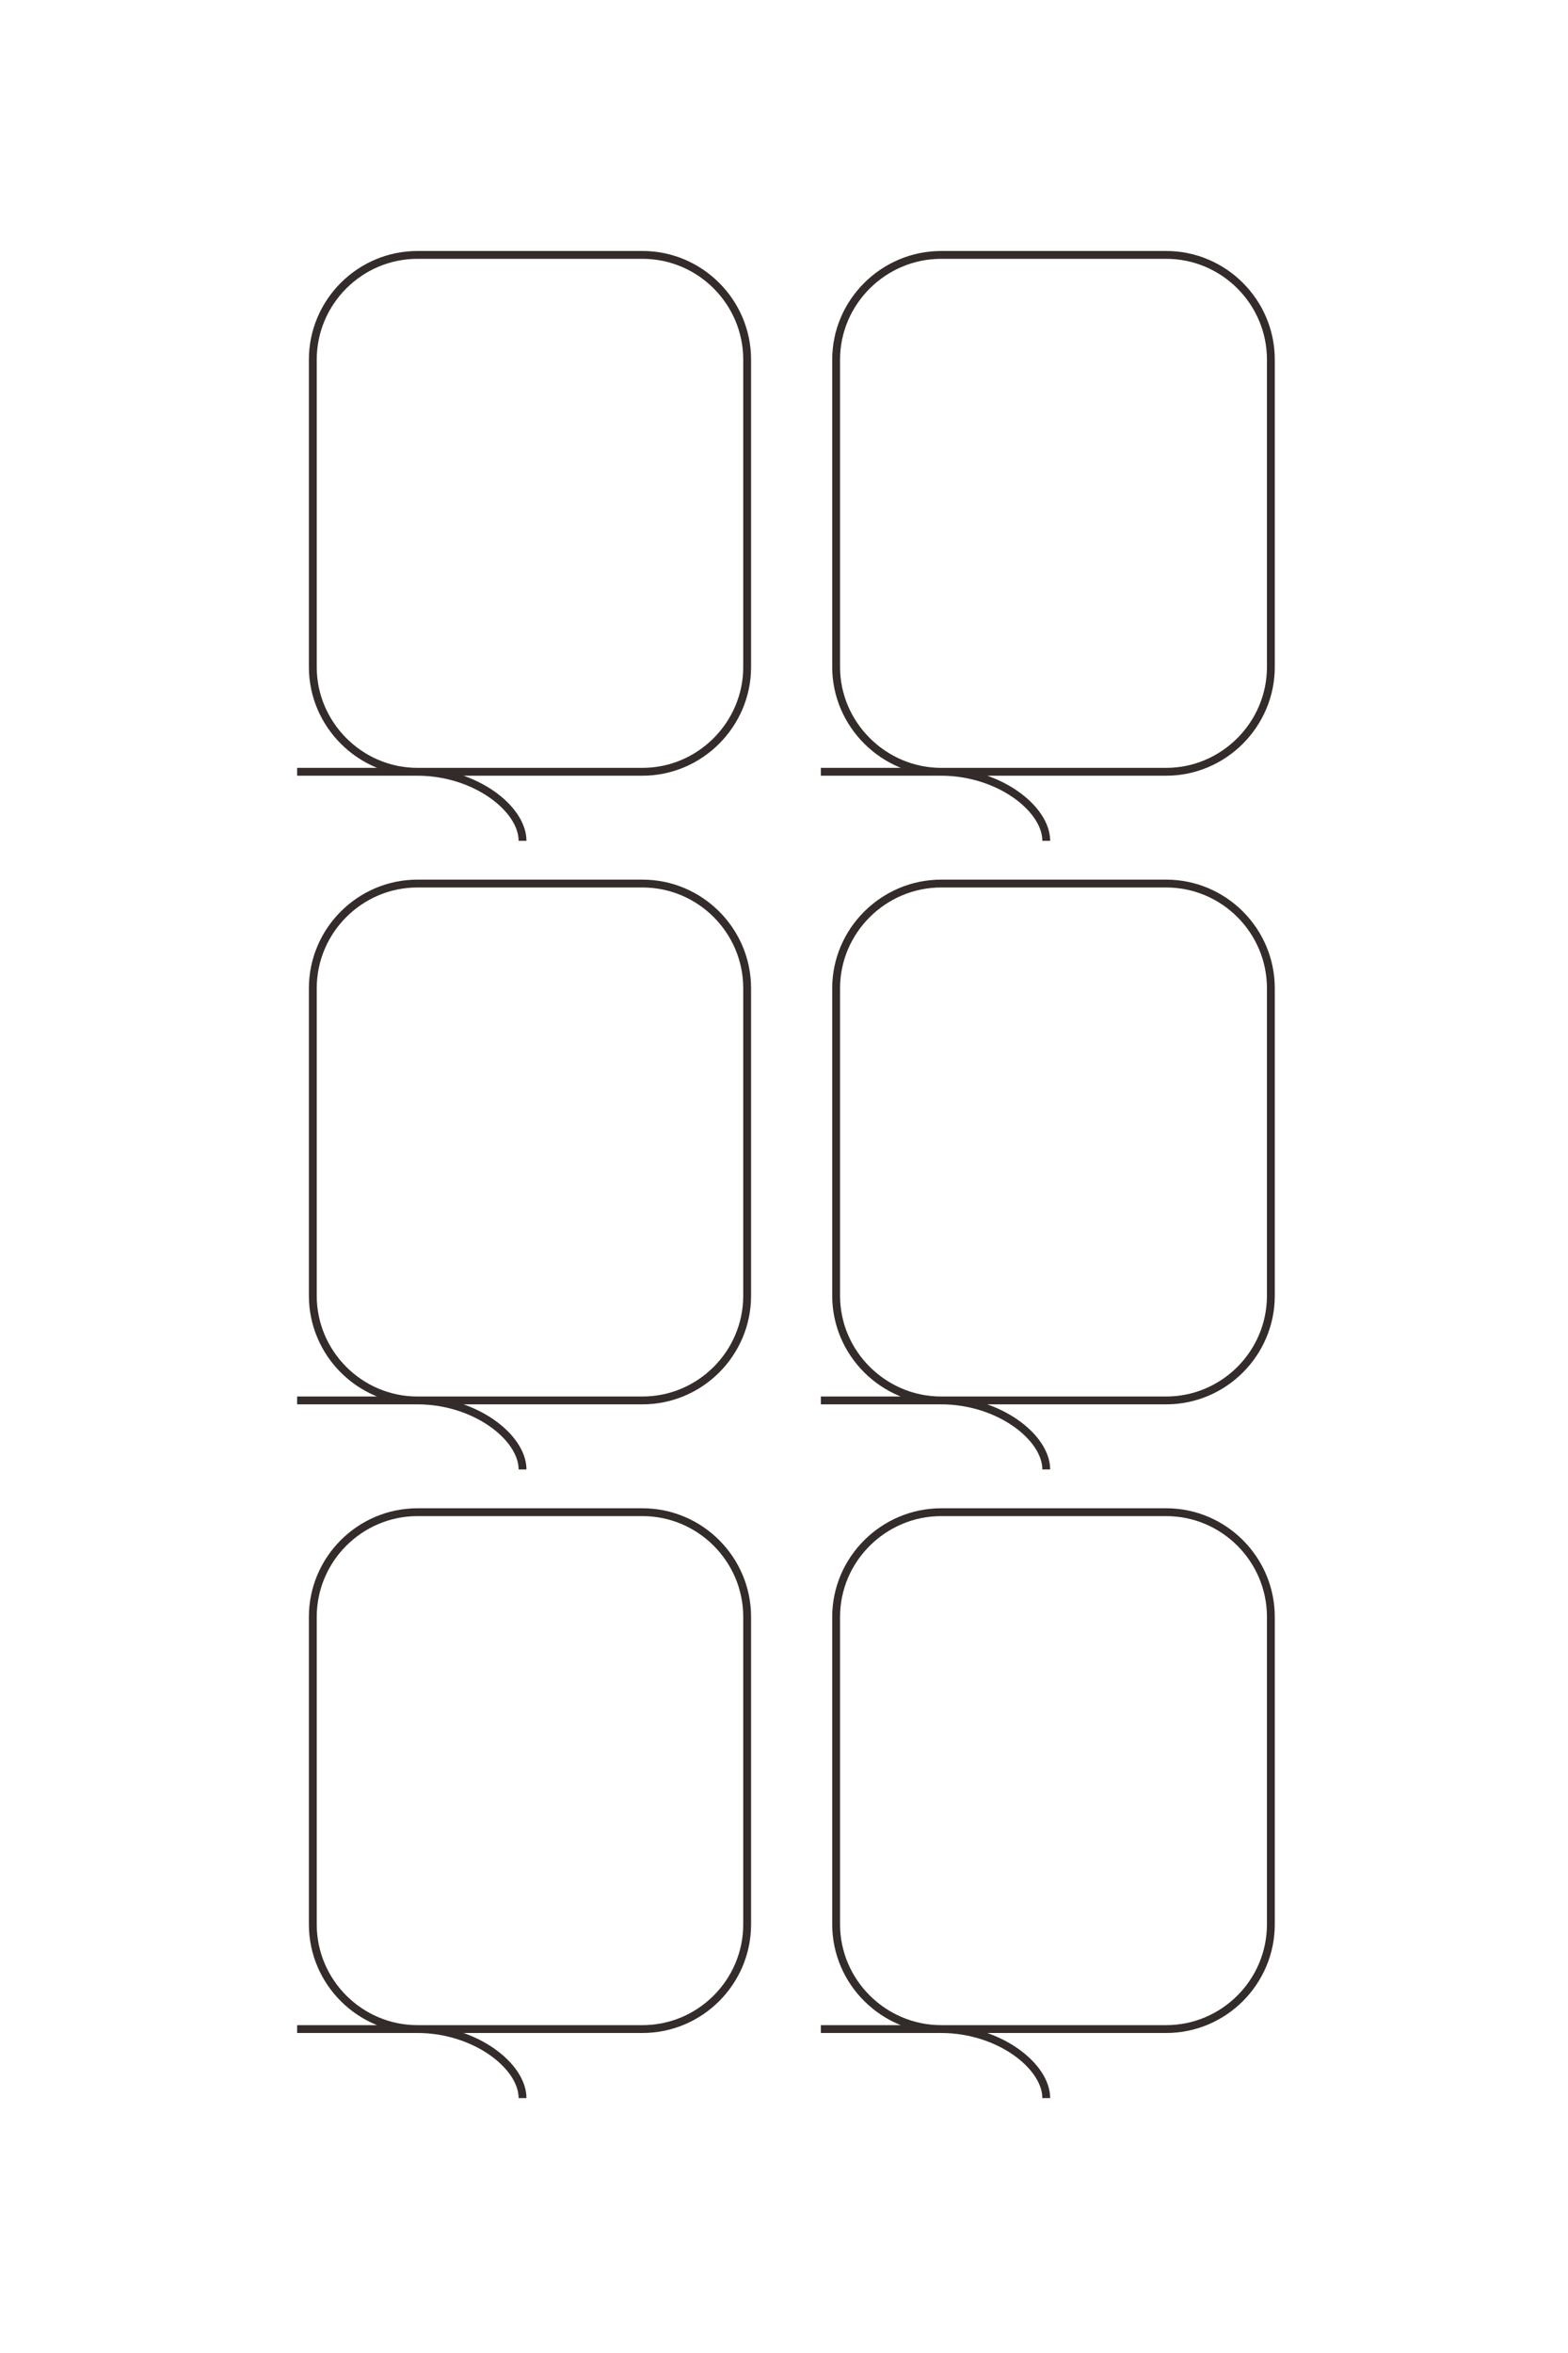 <?xml version="1.0" encoding="UTF-8"?>
<!DOCTYPE svg PUBLIC "-//W3C//DTD SVG 1.1//EN" "http://www.w3.org/Graphics/SVG/1.1/DTD/svg11.dtd">
<!-- Creator: CorelDRAW X8 -->
<svg xmlns="http://www.w3.org/2000/svg" xml:space="preserve" width="40mm" height="60mm" version="1.1" style="shape-rendering:geometricPrecision; text-rendering:geometricPrecision; image-rendering:optimizeQuality; fill-rule:evenodd; clip-rule:evenodd"
viewBox="0 0 4000 6000"
 xmlns:xlink="http://www.w3.org/1999/xlink">
 <defs>
  <style type="text/css">
   <![CDATA[
    .str0 {stroke:#332C2B;stroke-width:20}
    .fil0 {fill:none}
   ]]>
  </style>
 </defs>
 <g id="图层_x0020_1">
  <g id="_2324142929776">
   <path class="fil0 str0" d="M758 1968l881 0c147,0 267,-121 267,-267l0 -784c0,-147 -120,-267 -267,-267l-574 0c-147,0 -267,120 -267,267l0 784c0,146 120,267 267,267 147,0 268,94 268,176"/>
   <path class="fil0 str0" d="M758 3571l881 0c147,0 267,-120 267,-267l0 -784c0,-147 -120,-267 -267,-267l-574 0c-147,0 -267,120 -267,267l0 784c0,147 120,267 267,267 147,0 268,94 268,176"/>
   <path class="fil0 str0" d="M758 5174l881 0c147,0 267,-120 267,-267l0 -784c0,-147 -120,-267 -267,-267l-574 0c-147,0 -267,120 -267,267l0 784c0,147 120,267 267,267 147,0 268,94 268,176"/>
   <path class="fil0 str0" d="M2094 1968l881 0c147,0 267,-121 267,-267l0 -784c0,-147 -120,-267 -267,-267l-574 0c-147,0 -268,120 -268,267l0 784c0,146 121,267 268,267 147,0 268,94 268,176"/>
   <path class="fil0 str0" d="M2094 3571l881 0c147,0 267,-120 267,-267l0 -784c0,-147 -120,-267 -267,-267l-574 0c-147,0 -268,120 -268,267l0 784c0,147 121,267 268,267 147,0 268,94 268,176"/>
   <path class="fil0 str0" d="M2094 5174l881 0c147,0 267,-120 267,-267l0 -784c0,-147 -120,-267 -267,-267l-574 0c-147,0 -268,120 -268,267l0 784c0,147 121,267 268,267 147,0 268,94 268,176"/>
  </g>
  <g id="_2324142927792">
   <path class="fil0 str0" d="M-16252 6720l0 -2640c0,-440 -360,-800 -800,-800l-2345 0c-440,0 -800,360 -800,800l0 1721c0,440 360,800 800,800l2345 0c440,0 800,-360 800,-800 0,-440 283,-803 528,-803"/>
   <path class="fil0 str0" d="M-11452 6720l0 -2640c0,-440 -360,-800 -800,-800l-2345 0c-440,0 -800,360 -800,800l0 1721c0,440 360,800 800,800l2345 0c440,0 800,-360 800,-800 0,-440 283,-803 528,-803"/>
   <path class="fil0 str0" d="M-6652 6720l0 -2640c0,-440 -360,-800 -800,-800l-2345 0c-440,0 -800,360 -800,800l0 1721c0,440 360,800 800,800l2345 0c440,0 800,-360 800,-800 0,-440 283,-803 528,-803"/>
   <path class="fil0 str0" d="M-16252 2720l0 -2640c0,-440 -360,-800 -800,-800l-2345 0c-440,0 -800,360 -800,800l0 1721c0,440 360,800 800,800l2345 0c440,0 800,-360 800,-800 0,-440 283,-803 528,-803"/>
   <path class="fil0 str0" d="M-11452 2720l0 -2640c0,-440 -360,-800 -800,-800l-2345 0c-440,0 -800,360 -800,800l0 1721c0,440 360,800 800,800l2345 0c440,0 800,-360 800,-800 0,-440 283,-803 528,-803"/>
   <path class="fil0 str0" d="M-6652 2720l0 -2640c0,-440 -360,-800 -800,-800l-2345 0c-440,0 -800,360 -800,800l0 1721c0,440 360,800 800,800l2345 0c440,0 800,-360 800,-800 0,-440 283,-803 528,-803"/>
  </g>
 </g>
</svg>
